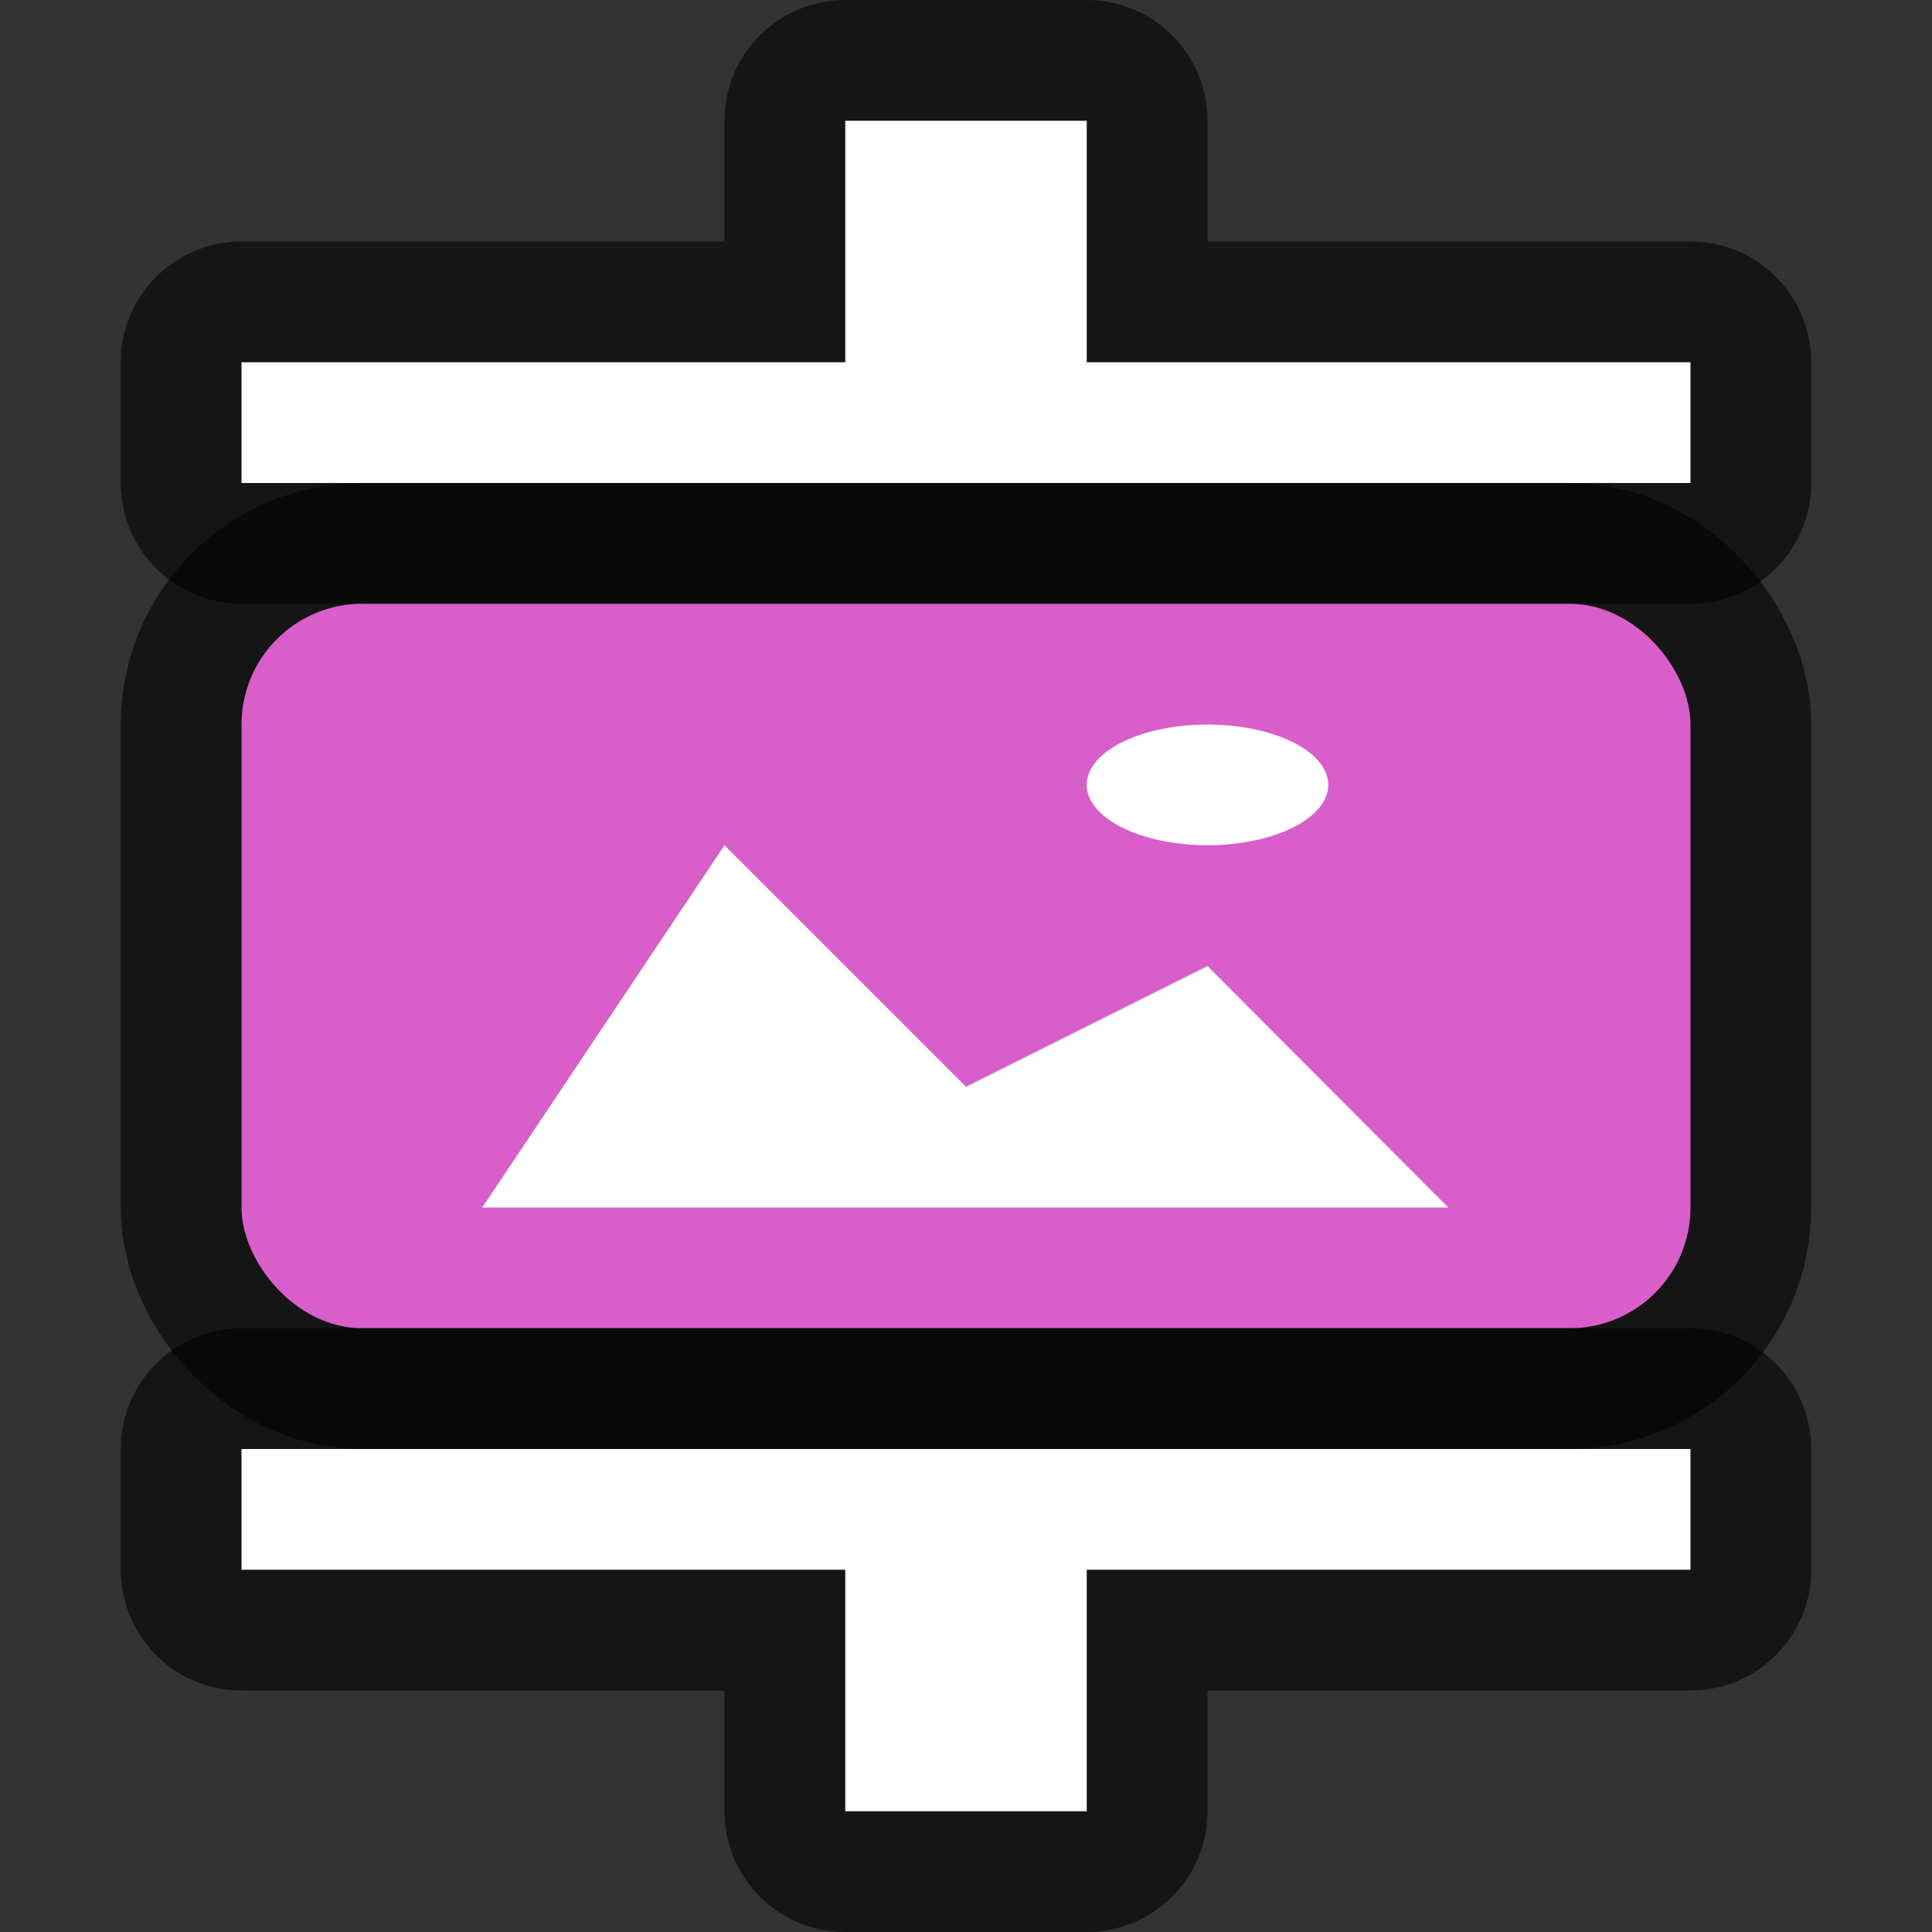 <?xml version="1.0" encoding="UTF-8" standalone="no"?>
<svg
   xmlns:dc="http://purl.org/dc/elements/1.1/"
   xmlns:cc="http://creativecommons.org/ns#"
   xmlns:rdf="http://www.w3.org/1999/02/22-rdf-syntax-ns#"
   xmlns:svg="http://www.w3.org/2000/svg"
   xmlns="http://www.w3.org/2000/svg"
   xmlns:sodipodi="http://sodipodi.sourceforge.net/DTD/sodipodi-0.dtd"
   xmlns:inkscape="http://www.inkscape.org/namespaces/inkscape"
   viewBox="0 0 16 16"
   version="1.1"
   id="svg6"
   sodipodi:docname="sc_compressgraphic.svg"
   inkscape:export-filename="/home/jupiter007/Libreoffice yaru theme fullcolor/build/cmd/sc_compressgraphic.png"
   inkscape:export-xdpi="96"
   inkscape:export-ydpi="96"
   inkscape:version="0.92.4 (5da689c313, 2019-01-14)">
  <rect x="0" y="0" width="16" height="16" fill="#333333" stroke="none"/>
  <defs
     id="defs10" />
  <sodipodi:namedview
     pagecolor="#ffffff"
     bordercolor="#666666"
     borderopacity="1"
     objecttolerance="10"
     gridtolerance="10"
     guidetolerance="10"
     inkscape:pageopacity="0"
     inkscape:pageshadow="2"
     inkscape:window-width="1920"
     inkscape:window-height="1011"
     id="namedview8"
     showgrid="true"
     inkscape:zoom="41.7193"
     inkscape:cx="4.3241049"
     inkscape:cy="9.2535714"
     inkscape:window-x="1920"
     inkscape:window-y="32"
     inkscape:window-maximized="1"
     inkscape:current-layer="svg6">
    <inkscape:grid
       type="xygrid"
       id="grid834" />
  </sodipodi:namedview>
  <path
     style="opacity:0.6;fill:#000000;fill-opacity:1;fill-rule:nonzero;stroke:#000000;stroke-width:2;stroke-linecap:round;stroke-linejoin:round;stroke-miterlimit:4;stroke-dasharray:none;stroke-opacity:0.984"
     d="M 7,1 V 3 H 2 V 4 H 14 V 3 H 9 V 1 Z"
     id="rect848"
     inkscape:connector-curvature="0"
     sodipodi:nodetypes="ccccccccc" />
  <rect
     ry="1"
     y="5"
     x="2"
     height="6"
     width="12"
     id="rect838"
     style="opacity:0.6;fill:#000000;fill-opacity:1;fill-rule:nonzero;stroke:#000000;stroke-width:2;stroke-linecap:round;stroke-linejoin:round;stroke-miterlimit:4;stroke-dasharray:none;stroke-opacity:0.984" />
  <rect
     style="opacity:1;fill:#d85eca;fill-opacity:1;fill-rule:nonzero;stroke:none;stroke-width:2;stroke-linecap:round;stroke-linejoin:round;stroke-miterlimit:4;stroke-dasharray:none;stroke-opacity:0.984"
     id="rect836"
     width="12"
     height="6"
     x="2"
     y="5"
     ry="1" />
  <path
     style="color:#000000;display:inline;overflow:visible;visibility:visible;opacity:1;fill:#ffffff;fill-opacity:1;fill-rule:nonzero;stroke:none;stroke-width:14.733;marker:none;enable-background:accumulate"
     d="m 6,7 -2.006,3 h 8 L 10,8 8,9 Z"
     id="path1099"
     inkscape:connector-curvature="0"
     sodipodi:nodetypes="cccccc" />
  <path
     style="opacity:1;vector-effect:none;fill:#ffffff;fill-opacity:1;stroke:none;stroke-width:1.251;stroke-linecap:round;stroke-linejoin:bevel;stroke-miterlimit:4;stroke-dasharray:none;stroke-dashoffset:0;stroke-opacity:1"
     id="path3397"
     sodipodi:type="arc"
     sodipodi:cx="10"
     sodipodi:cy="6.5"
     sodipodi:rx="1"
     sodipodi:ry="0.5"
     sodipodi:start="6.2325882"
     sodipodi:end="6.2319424"
     sodipodi:open="true"
     d="M 10.999,6.475 A 1,0.5 0 0 1 10.051,6.999 1,0.5 0 0 1 9.001,6.525 1,0.5 0 0 1 9.949,6.001 1,0.5 0 0 1 10.999,6.474" />
  <path
     style="opacity:1;fill:#ffffff;fill-opacity:1;fill-rule:nonzero;stroke:none;stroke-width:2;stroke-linecap:round;stroke-linejoin:round;stroke-miterlimit:4;stroke-dasharray:none;stroke-opacity:0.984"
     d="M 7,1 V 3 H 2 v 1 h 5 2 5 V 3 H 9 V 1 Z"
     id="rect844"
     inkscape:connector-curvature="0" />
  <path
     style="opacity:0.6;fill:#000000;fill-opacity:1;fill-rule:nonzero;stroke:#000000;stroke-width:2;stroke-linecap:round;stroke-linejoin:round;stroke-miterlimit:4;stroke-dasharray:none;stroke-opacity:0.984"
     d="M 7,15 V 13 H 2 v -1 h 12 v 1 H 9 v 2 z"
     id="rect848-8"
     inkscape:connector-curvature="0"
     sodipodi:nodetypes="ccccccccc" />
  <path
     inkscape:connector-curvature="0"
     style="opacity:1;fill:#ffffff;fill-opacity:1;fill-rule:nonzero;stroke:none;stroke-width:2;stroke-linecap:round;stroke-linejoin:round;stroke-miterlimit:4;stroke-dasharray:none;stroke-opacity:0.984"
     d="M 7,15 V 13 H 2 v -1 h 5 2 5 v 1 H 9 v 2 z"
     id="rect844-5" />
</svg>
